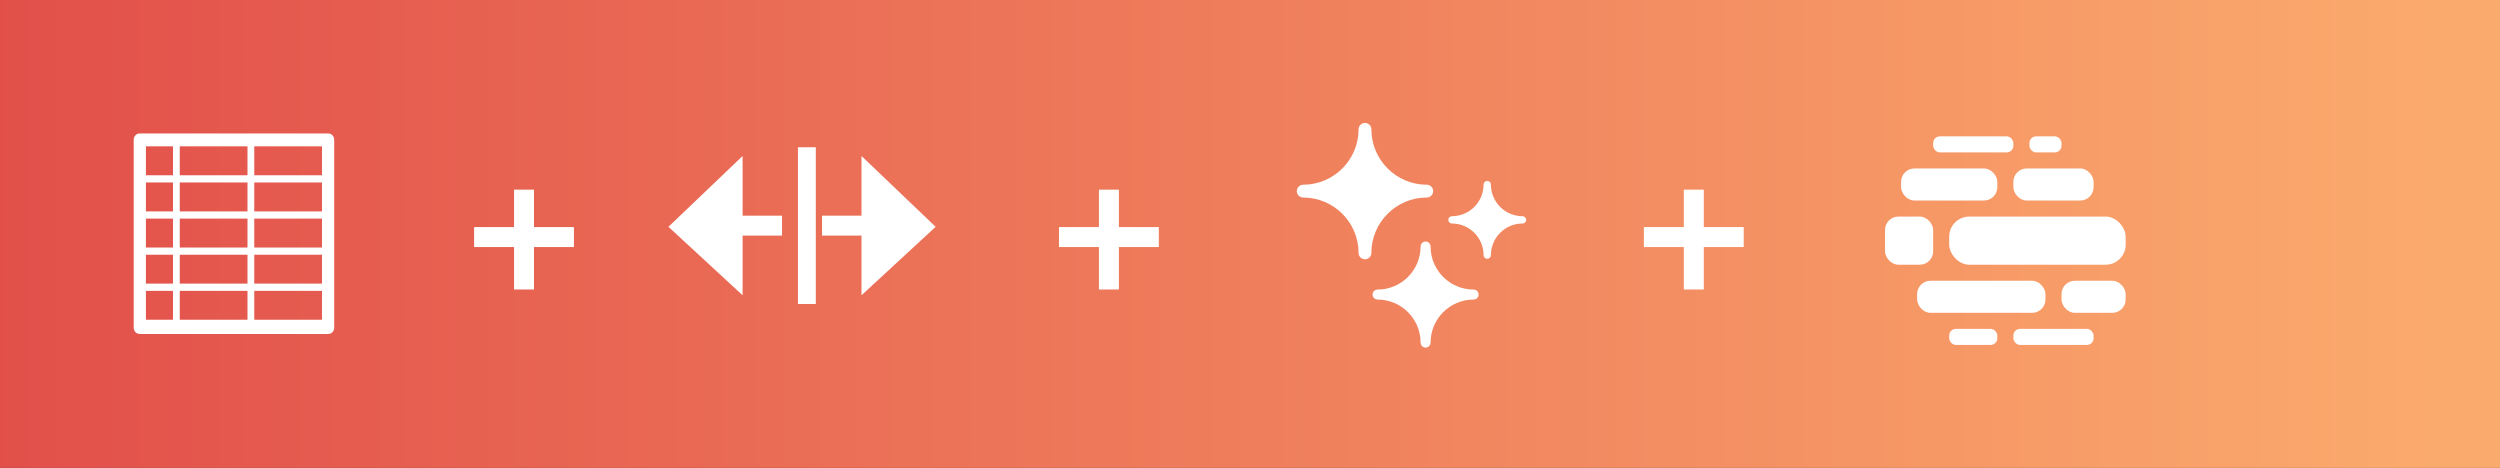 <?xml version="1.0" encoding="UTF-8"?>
<svg width="187px" height="35px" viewBox="0 0 187 35" version="1.1" xmlns="http://www.w3.org/2000/svg" xmlns:xlink="http://www.w3.org/1999/xlink">
    <rect x="0" y="0" width="187" height="35" fill="#333333" stroke="none"/>
    <!-- Generator: Sketch 59.1 (86144) - https://sketch.com -->
    <title>Tutorial-1</title>
    <desc>Created with Sketch.</desc>
    <defs>
        <linearGradient x1="0%" y1="50%" x2="97.02%" y2="50%" id="linearGradient-1">
            <stop stop-color="#E24F4A" offset="0%"></stop>
            <stop stop-color="#FBAA6D" offset="100%"></stop>
        </linearGradient>
    </defs>
    <g id="Tutorial-1" stroke="none" stroke-width="1" fill="none" fill-rule="evenodd">
        <rect id="Rectangle-Copy" fill="url(#linearGradient-1)" x="0" y="0" width="187" height="45"></rect>
        <g id="Group-2" transform="translate(35.25, 14)" fill="#FFFFFF">
            <rect id="Rectangle-3-Copy-5" x="3.2" y="0.187" width="1.493" height="7.467"></rect>
            <polygon id="Rectangle-3-Copy-4" transform="translate(3.947, 3.733) rotate(-270) translate(-3.947, -3.733) " points="3.2 -4.59780362e-14 4.693 -4.59780362e-14 4.693 7.467 3.2 7.467"></polygon>
        </g>
        <g id="Group-2-Copy" transform="translate(122.75, 14)" fill="#FFFFFF">
            <rect id="Rectangle-3-Copy-5" x="3.2" y="0.187" width="1.493" height="7.467"></rect>
            <polygon id="Rectangle-3-Copy-4" transform="translate(3.947, 3.733) rotate(-270) translate(-3.947, -3.733) " points="3.2 -4.57411886e-14 4.693 -4.57411886e-14 4.693 7.467 3.2 7.467"></polygon>
        </g>
        <g id="Icon/Step/Spreadsheet---white" transform="translate(10, 10)" fill="#FFFFFF">
            <g id="Spreadsheet" transform="translate(-0, -0.019)">
                <path d="M0.469,2.27373675e-12 C0.188,2.27373675e-12 4.54747351e-13,0.2 4.54747351e-13,0.5 L4.54747351e-13,14.5 C4.54747351e-13,14.8 0.188,15 0.469,15 L14.531,15 C14.812,15 15,14.8 15,14.5 L15,0.5 C15,0.2 14.812,2.27373675e-12 14.531,2.27373675e-12 L0.469,2.27373675e-12 Z M0.914,0.966 L2.94,0.966 L2.94,3.127 L0.914,3.127 L0.914,0.966 Z M3.447,0.966 L8.513,0.966 L8.513,3.127 L3.447,3.127 L3.447,0.966 Z M9.02,0.966 L14.086,0.966 L14.086,3.127 L9.02,3.127 L9.02,0.966 Z M0.914,3.668 L2.94,3.668 L2.94,5.83 L0.914,5.83 L0.914,3.668 Z M3.447,3.668 L8.513,3.668 L8.513,5.83 L3.447,5.83 L3.447,3.668 Z M9.02,3.668 L14.086,3.668 L14.086,5.83 L9.02,5.83 L9.02,3.668 Z M0.914,6.37 L2.94,6.37 L2.94,8.532 L0.914,8.532 L0.914,6.37 Z M3.447,6.37 L8.513,6.37 L8.513,8.532 L3.447,8.532 L3.447,6.37 Z M9.02,6.37 L14.086,6.37 L14.086,8.532 L9.02,8.532 L9.02,6.37 Z M0.914,9.072 L2.94,9.072 L2.94,11.234 L0.914,11.234 L0.914,9.072 Z M3.447,9.072 L8.513,9.072 L8.513,11.234 L3.447,11.234 L3.447,9.072 Z M9.02,9.072 L14.086,9.072 L14.086,11.234 L9.02,11.234 L9.02,9.072 Z M0.914,11.774 L2.94,11.774 L2.94,13.936 L0.914,13.936 L0.914,11.774 Z M3.447,11.774 L8.513,11.774 L8.513,13.936 L3.447,13.936 L3.447,11.774 Z M9.02,11.774 L14.086,11.774 L14.086,13.936 L9.02,13.936 L9.02,11.774 Z"></path>
            </g>
        </g>
        <g id="Icon-/-clean-/-white" transform="translate(97, 9)" fill="#FFFFFF">
            <g id="noun_1581226_cc" stroke-width="1" fill-rule="evenodd" transform="translate(5.667, 4.533)">
                <path d="M8.578,5.824 C8.427,5.824 8.305,5.701 8.305,5.55 C8.303,4.245 7.246,3.187 5.94,3.185 C5.789,3.185 5.667,3.063 5.667,2.912 C5.667,2.761 5.789,2.638 5.94,2.638 C7.246,2.637 8.303,1.579 8.305,0.274 C8.305,0.123 8.427,0 8.578,0 C8.73,0 8.852,0.123 8.852,0.274 C8.854,1.579 9.911,2.637 11.217,2.638 C11.368,2.638 11.49,2.761 11.49,2.912 C11.49,3.063 11.368,3.185 11.217,3.185 C9.911,3.187 8.854,4.245 8.852,5.55 C8.852,5.623 8.823,5.692 8.772,5.743 C8.721,5.795 8.651,5.824 8.578,5.824 L8.578,5.824 Z M8.581,1.505 C8.872,2.124 9.369,2.621 9.988,2.912 C9.368,3.202 8.87,3.699 8.578,4.318 C8.288,3.7 7.79,3.202 7.172,2.912 C7.791,2.622 8.29,2.124 8.581,1.505 Z" id="Combined-Shape" fill-rule="nonzero"></path>
                <path d="M3.967,12.467 C3.761,12.467 3.594,12.3 3.594,12.094 C3.592,10.316 2.151,8.875 0.373,8.873 C0.167,8.873 0,8.706 0,8.5 C0,8.294 0.167,8.127 0.373,8.127 C2.151,8.125 3.592,6.684 3.594,4.906 C3.594,4.7 3.761,4.533 3.967,4.533 C4.173,4.533 4.339,4.7 4.339,4.906 C4.342,6.684 5.782,8.125 7.561,8.127 C7.766,8.127 7.933,8.294 7.933,8.5 C7.933,8.706 7.766,8.873 7.561,8.873 C5.782,8.875 4.342,10.316 4.339,12.094 C4.339,12.3 4.173,12.467 3.967,12.467 Z M3.967,6.58 C4.362,7.423 5.04,8.1 5.883,8.496 C5.113,8.858 4.48,9.456 4.075,10.199 L3.859,10.199 C3.453,9.456 2.821,8.858 2.05,8.496 C2.893,8.1 3.571,7.423 3.967,6.58 Z" id="Combined-Shape" fill-rule="nonzero"></path>
            </g>
            <path d="M5.1,10.396 C4.835,10.396 4.621,10.182 4.621,9.917 C4.618,7.631 2.765,5.778 0.479,5.775 C0.215,5.775 0,5.561 0,5.296 C0,5.031 0.215,4.817 0.479,4.817 C2.765,4.814 4.618,2.962 4.621,0.675 C4.621,0.411 4.835,0.196 5.1,0.196 C5.365,0.196 5.579,0.411 5.579,0.675 C5.582,2.962 7.435,4.814 9.721,4.817 C9.985,4.817 10.2,5.031 10.2,5.296 C10.2,5.561 9.985,5.775 9.721,5.775 C7.435,5.778 5.582,7.631 5.579,9.917 C5.579,10.182 5.365,10.396 5.1,10.396 Z M5.095,2.832 C5.604,3.916 6.476,4.787 7.559,5.296 C6.476,5.805 5.604,6.677 5.095,7.76 C4.586,6.677 3.715,5.805 2.631,5.296 C3.715,4.787 4.586,3.916 5.095,2.832 Z" id="Combined-Shape" fill-rule="nonzero"></path>
        </g>
        <g id="Icon-/-word-cloud" transform="translate(141, 9)" fill="#FFFFFF">
            <rect id="Rectangle-Copy" x="10.8" y="1.2" width="2.4" height="1.2" rx="0.5"></rect>
            <rect id="Rectangle" x="3.6" y="1.2" width="6" height="1.2" rx="0.5"></rect>
            <rect id="Rectangle-Copy-2" x="1.2" y="3.6" width="7.2" height="2.4" rx="1"></rect>
            <rect id="Rectangle-Copy-4" x="4.8" y="7.2" width="13.2" height="3.6" rx="1.5"></rect>
            <rect id="Rectangle-Copy-5" x="0" y="7.2" width="3.6" height="3.6" rx="1"></rect>
            <rect id="Rectangle-Copy-7" x="9.6" y="15.6" width="6" height="1.2" rx="0.5"></rect>
            <rect id="Rectangle-Copy-6" x="4.8" y="15.6" width="3.6" height="1.2" rx="0.5"></rect>
            <rect id="Rectangle-Copy-8" x="2.4" y="12" width="9.6" height="2.4" rx="1"></rect>
            <rect id="Rectangle-Copy-9" x="13.2" y="12" width="4.8" height="2.4" rx="1"></rect>
            <rect id="Rectangle-Copy-3" x="9.6" y="3.6" width="6" height="2.4" rx="1"></rect>
        </g>
        <g id="Icon/Split/White" transform="translate(50, 11)" fill="#FFFFFF">
            <g id="gray-Copy" transform="translate(0, 0)">
                <polygon id="Path" fill-rule="nonzero" points="8.497 6.621 5.547 6.621 5.547 11.087 0 5.965 5.547 0.667 5.547 5.132 8.497 5.132"></polygon>
                <polygon id="Path" fill-rule="nonzero" points="11.489 6.621 14.439 6.621 14.439 11.087 19.986 5.965 14.439 0.667 14.439 5.132 11.489 5.132"></polygon>
                <polygon id="Path" fill-rule="nonzero" points="9.686 0.015 11.022 0.015 11.022 11.738 9.686 11.738 9.686 0.015"></polygon>
            </g>
        </g>
        <g id="Group-2-Copy" transform="translate(79, 14)" fill="#FFFFFF">
            <rect id="Rectangle-3-Copy-5" x="3.2" y="0.187" width="1.493" height="7.467"></rect>
            <polygon id="Rectangle-3-Copy-4" transform="translate(3.947, 3.733) rotate(-270) translate(-3.947, -3.733) " points="3.2 -4.57411886e-14 4.693 -4.57411886e-14 4.693 7.467 3.2 7.467"></polygon>
        </g>
    </g>
</svg>